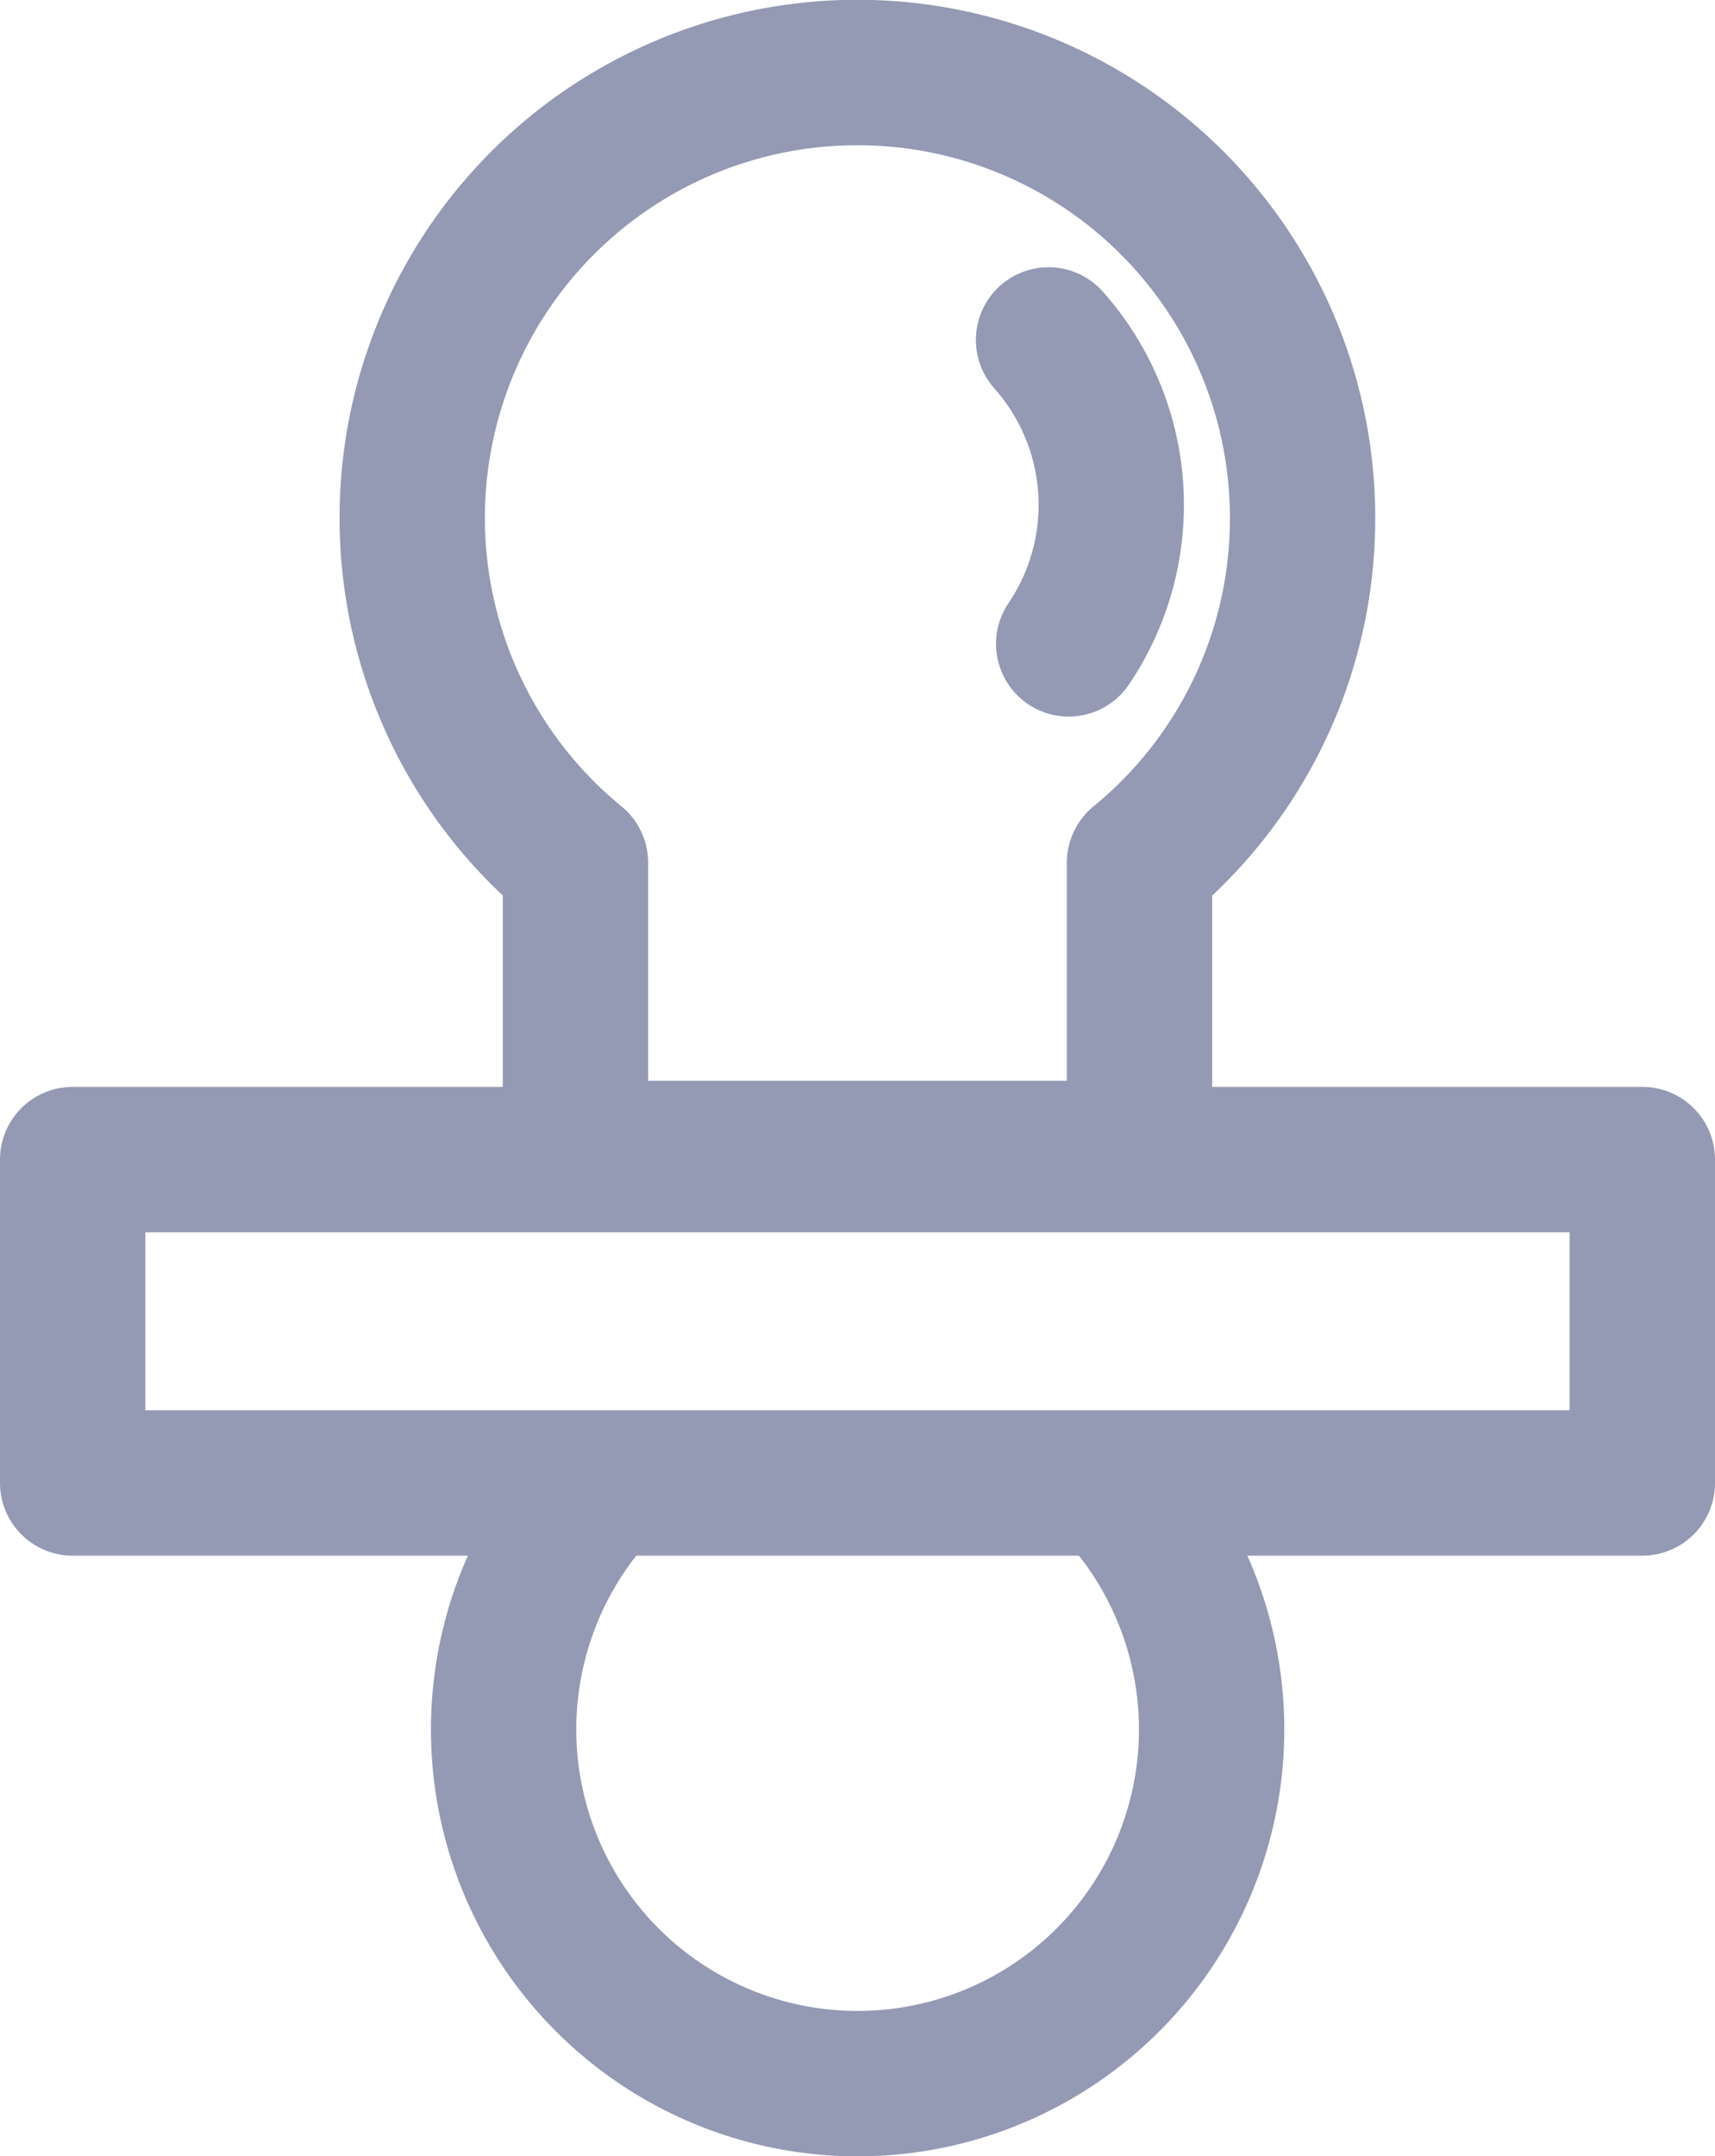 <svg xmlns="http://www.w3.org/2000/svg" width="17.702" height="22.242" viewBox="0 0 17.702 22.242"><g transform="translate(-0.153 -0.153)"><g transform="translate(0.903 0.903)"><rect width="16.202" height="3.336" transform="translate(0 11.212)" fill="none" stroke="#9499b4" stroke-linecap="round" stroke-linejoin="round" stroke-width="1.5"/><path d="M17.315,32.428a3.654,3.654,0,1,1-5.593-.072" transform="translate(-6.386 -17.653)" fill="none" stroke="#9499b4" stroke-linecap="round" stroke-linejoin="round" stroke-width="1.5"/><path d="M18.047,6.095a4.595,4.595,0,1,0-7.505,3.554v3h5.822v-3A4.584,4.584,0,0,0,18.047,6.095Z" transform="translate(-5.352 -1.5)" fill="none" stroke="#9499b4" stroke-linecap="round" stroke-linejoin="round" stroke-width="1.5"/><path d="M22.639,7.285a2.559,2.559,0,0,1,.208,3.135" transform="translate(-12.566 -4.528)" fill="none" stroke="#9499b4" stroke-linecap="round" stroke-linejoin="round" stroke-width="1.5"/></g></g></svg>